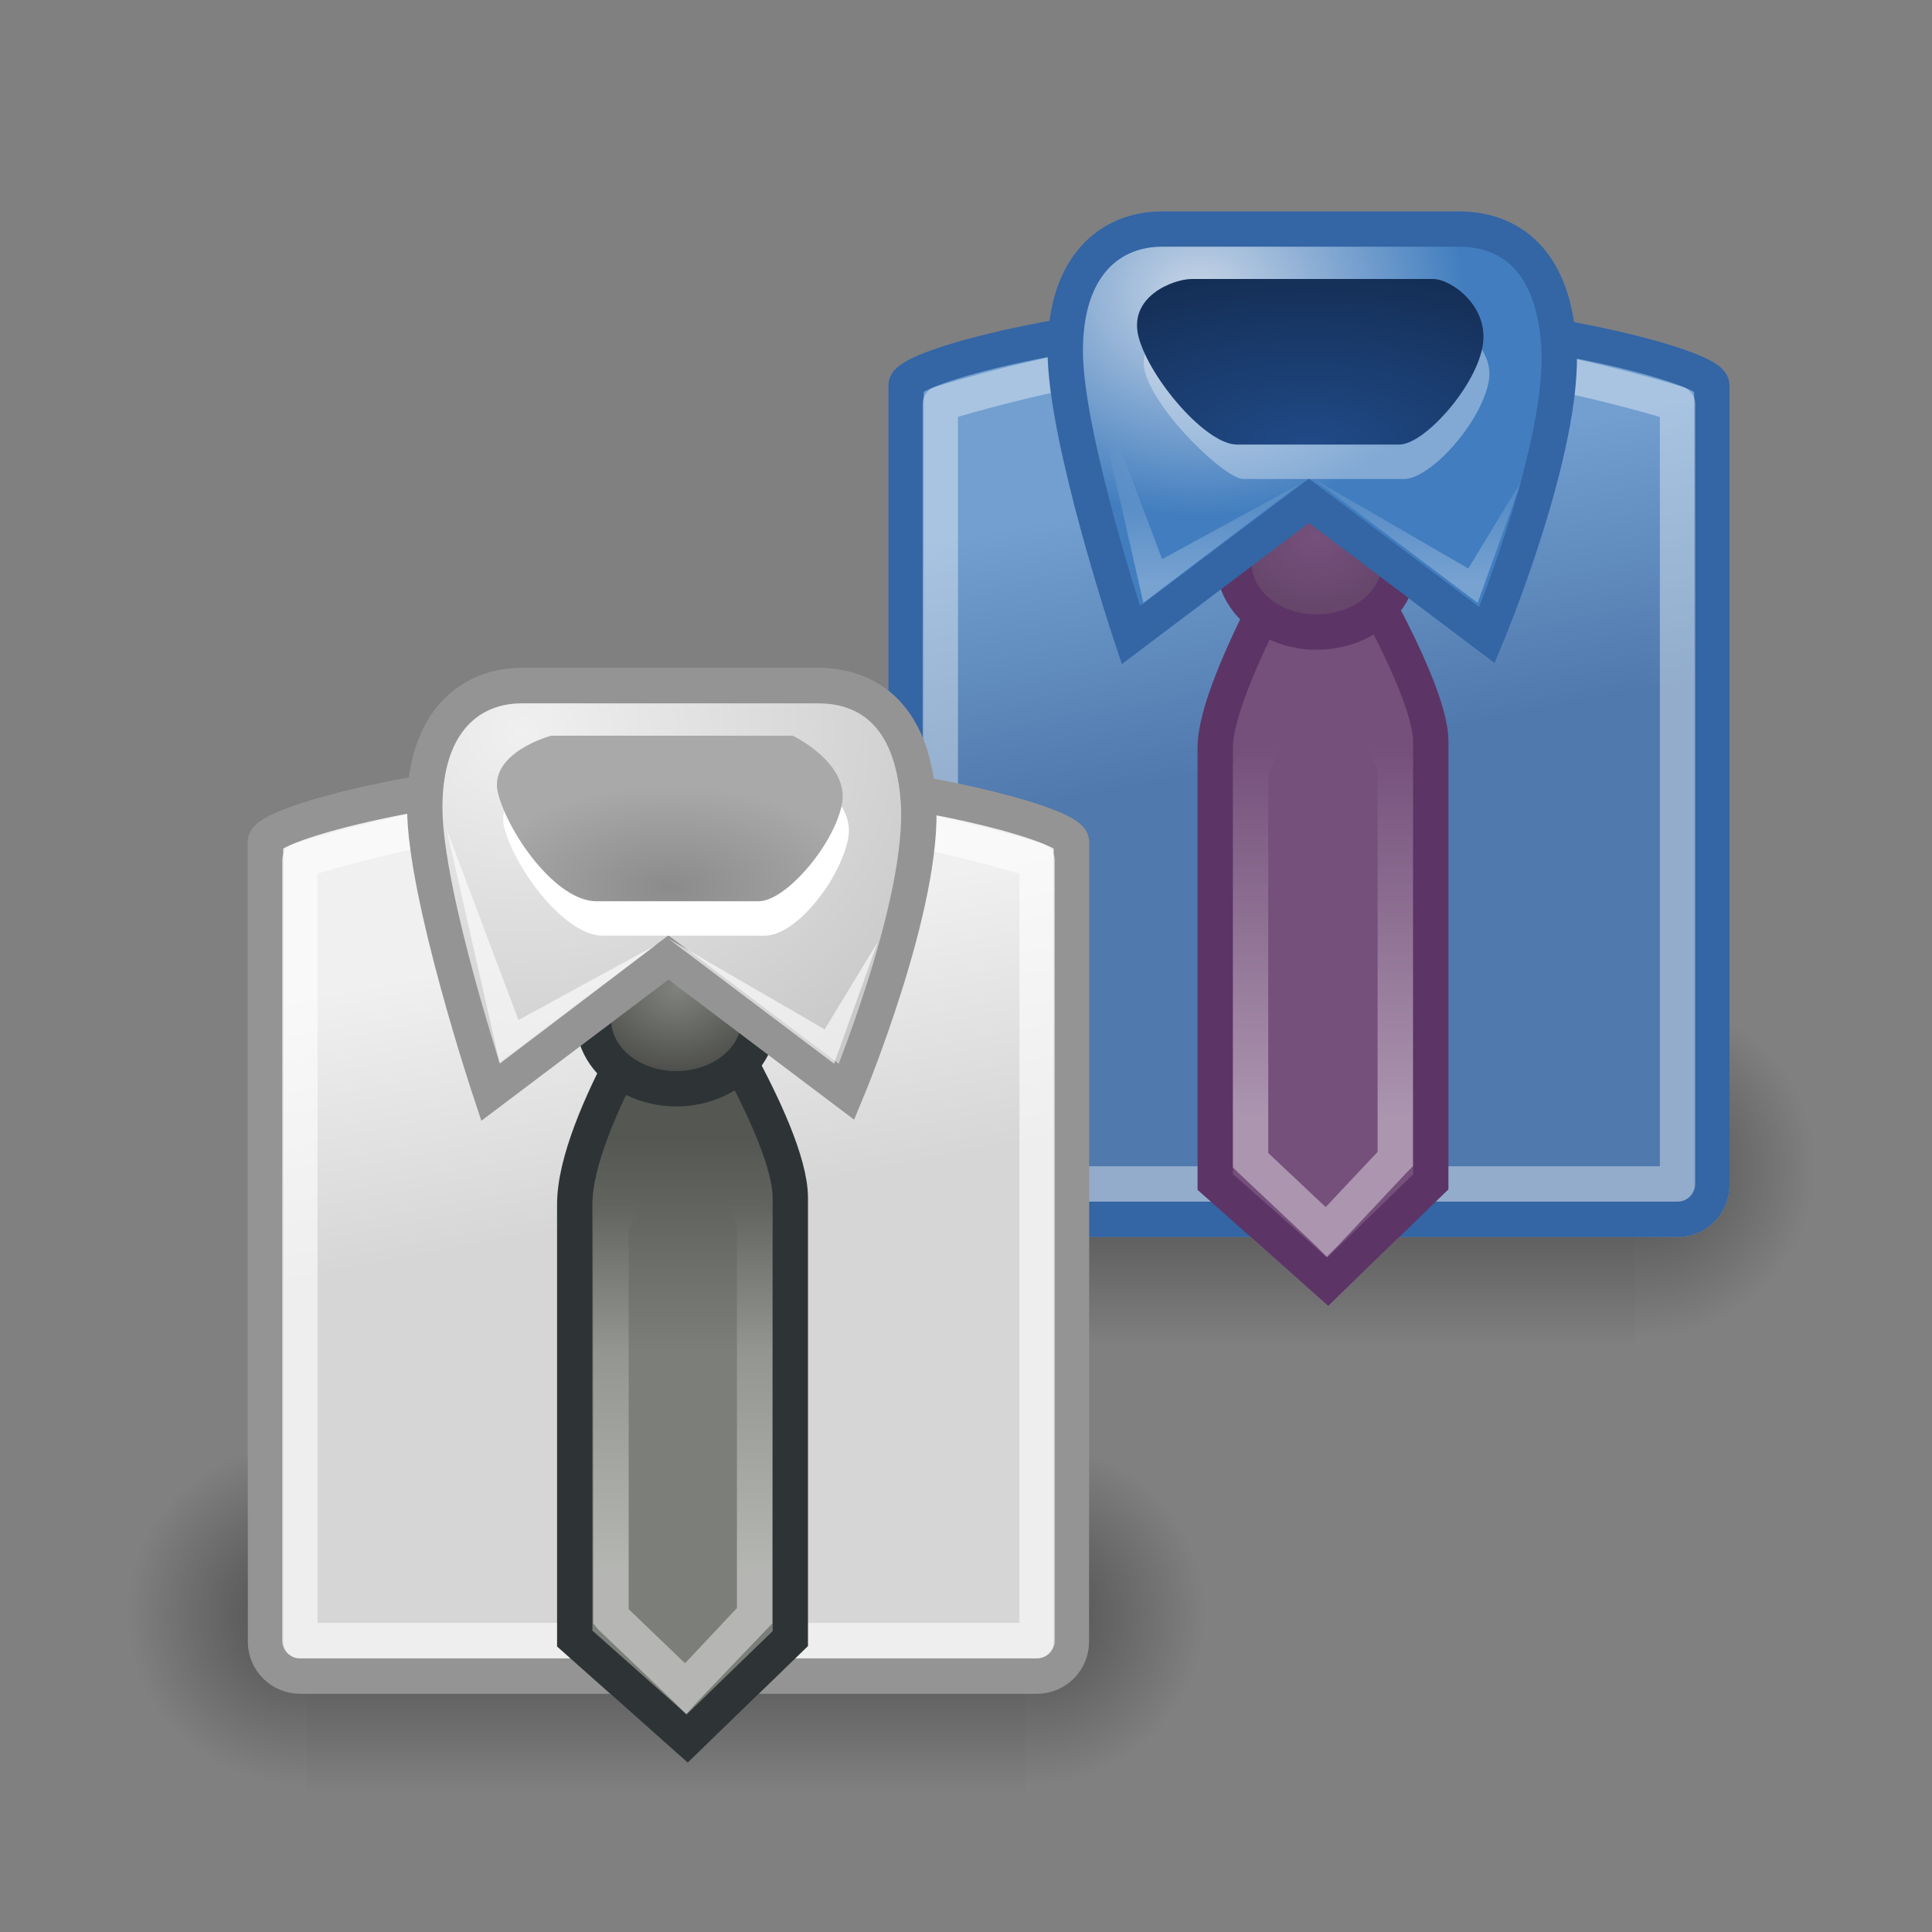 <?xml version="1.0" encoding="UTF-8"?>
<svg xmlns="http://www.w3.org/2000/svg" xmlns:xlink="http://www.w3.org/1999/xlink" contentScriptType="text/ecmascript" width="88" baseProfile="tiny" zoomAndPan="magnify" contentStyleType="text/css" viewBox="0 0 88 88" height="88" preserveAspectRatio="xMidYMid meet" version="1.0">
    <rect x="0" y="0" width="88" height="88" fill="#808080" stroke="none"/>
    <defs>
        <radialGradient gradientTransform="matrix(-2.774,0,0,1.97,112.762,-872.885)" id="radialGradient6719" gradientUnits="userSpaceOnUse" xlink:show="other" xlink:type="simple" r="117.143" cx="605.714" fx="605.714" cy="486.648" fy="486.648" xlink:actuate="onLoad">
            <stop stop-opacity="1" stop-color="#000000" offset="0"/>
            <stop stop-opacity="0" stop-color="#000000" offset="1"/>
        </radialGradient>
        <radialGradient gradientTransform="matrix(2.774,0,0,1.97,-1891.633,-872.885)" id="radialGradient6717" gradientUnits="userSpaceOnUse" xlink:show="other" xlink:type="simple" r="117.143" cx="605.714" fx="605.714" cy="486.648" fy="486.648" xlink:actuate="onLoad">
            <stop stop-opacity="1" stop-color="#000000" offset="0"/>
            <stop stop-opacity="0" stop-color="#000000" offset="1"/>
        </radialGradient>
        <linearGradient x1="302.857" gradientTransform="matrix(2.774,0,0,1.97,-1892.179,-872.885)" y1="366.648" x2="302.857" gradientUnits="userSpaceOnUse" y2="609.505" xlink:type="simple" xlink:actuate="onLoad" id="linearGradient6715" xlink:show="other">
            <stop stop-opacity="0" stop-color="#000000" offset="0"/>
            <stop stop-opacity="1" stop-color="#000000" offset="0.5"/>
            <stop stop-opacity="0" stop-color="#000000" offset="1"/>
        </linearGradient>
        <radialGradient gradientTransform="matrix(1,0,0,0.86,0,3.254)" id="radialGradient4647" gradientUnits="userSpaceOnUse" xlink:show="other" xlink:type="simple" r="2.842" cx="18.164" fx="18.164" cy="22.224" fy="22.224" xlink:actuate="onLoad">
            <stop stop-opacity="1" stop-color="#80837d" offset="0"/>
            <stop stop-opacity="1" stop-color="#4c4d4a" offset="1"/>
        </radialGradient>
        <linearGradient x1="15.335" y1="28.378" x2="15.335" gradientUnits="userSpaceOnUse" y2="34.388" xlink:type="simple" xlink:actuate="onLoad" id="linearGradient4645" xlink:show="other">
            <stop stop-opacity="1" stop-color="#555753" offset="0"/>
            <stop stop-opacity="1" stop-color="#7c7f79" offset="1"/>
        </linearGradient>
        <linearGradient x1="31.643" gradientTransform="translate(2.121,-0.884)" y1="13.617" x2="31.643" gradientUnits="userSpaceOnUse" y2="9.638" xlink:type="simple" xlink:actuate="onLoad" id="linearGradient4621" xlink:show="other">
            <stop stop-opacity="1" stop-color="#ffffff" offset="0"/>
            <stop stop-opacity="0" stop-color="#ffffff" offset="1"/>
        </linearGradient>
        <linearGradient x1="31.643" gradientTransform="translate(2.121,-0.884)" y1="13.617" x2="31.643" gradientUnits="userSpaceOnUse" y2="9.638" xlink:type="simple" xlink:actuate="onLoad" id="linearGradient4619" xlink:show="other">
            <stop stop-opacity="1" stop-color="#ffffff" offset="0"/>
            <stop stop-opacity="0" stop-color="#ffffff" offset="1"/>
        </linearGradient>
        <radialGradient gradientTransform="matrix(1.871,0,0,1.609,-15.82,-13.548)" id="radialGradient4602" gradientUnits="userSpaceOnUse" xlink:show="other" xlink:type="simple" r="2.842" cx="18.164" fx="18.164" cy="22.429" fy="22.429" xlink:actuate="onLoad">
            <stop stop-opacity="1" stop-color="#75507b" offset="0"/>
            <stop stop-opacity="1" stop-color="#543958" offset="1"/>
        </radialGradient>
        <radialGradient gradientTransform="matrix(2.132,0,0,1.021,-32.944,-3.689)" id="radialGradient4594" gradientUnits="userSpaceOnUse" xlink:show="other" xlink:type="simple" r="4.891" cx="30.974" fx="30.974" cy="12.173" fy="12.173" xlink:actuate="onLoad">
            <stop stop-opacity="1" stop-color="#204a87" offset="0"/>
            <stop stop-opacity="1" stop-color="#142e55" offset="1"/>
        </radialGradient>
        <radialGradient gradientTransform="matrix(1,0,0,0.834,2.121,0.656)" id="radialGradient3705" gradientUnits="userSpaceOnUse" xlink:show="other" xlink:type="simple" r="7.489" cx="27.849" fx="27.849" cy="4.607" fy="4.607" xlink:actuate="onLoad">
            <stop stop-opacity="1" stop-color="#c8d5e6" offset="0"/>
            <stop stop-opacity="1" stop-color="#427ebf" offset="1"/>
        </radialGradient>
        <linearGradient x1="17.457" gradientTransform="translate(15.998,-9.915)" y1="37.662" x2="17.457" gradientUnits="userSpaceOnUse" y2="27.232" xlink:type="simple" xlink:actuate="onLoad" id="linearGradient3681" xlink:show="other">
            <stop stop-opacity="0.392" stop-color="#ffffff" offset="0"/>
            <stop stop-opacity="0" stop-color="#ffffff" offset="1"/>
        </linearGradient>
        <linearGradient x1="14.883" gradientTransform="translate(15.998,-9.915)" y1="27.847" x2="13.401" gradientUnits="userSpaceOnUse" y2="20.069" xlink:type="simple" xlink:actuate="onLoad" id="linearGradient3677" xlink:show="other">
            <stop stop-opacity="1" stop-color="#5079ad" offset="0"/>
            <stop stop-color="#729fcf" offset="1"/>
        </linearGradient>
        <radialGradient gradientTransform="matrix(1,0,0,0.502,5.762756e-15,19.534)" gradientUnits="userSpaceOnUse" xlink:type="simple" r="9.502" xlink:actuate="onLoad" cx="17.015" cy="39.25" xlink:show="other" fx="17.015" fy="39.25">
            <stop stop-opacity="1" stop-color="#000000" offset="0"/>
            <stop stop-opacity="0" stop-color="#000000" offset="1"/>
        </radialGradient>
        <radialGradient gradientTransform="matrix(1.208,0,0,0.636,12.436,-4.238)" id="radialGradient3673" gradientUnits="userSpaceOnUse" xlink:show="other" xlink:type="simple" r="4.547" cx="17.097" fx="17.097" cy="19.777" fy="19.777" xlink:actuate="onLoad">
            <stop stop-opacity="1" stop-color="#8b8b8b" offset="0"/>
            <stop stop-opacity="1" stop-color="#a9a9a9" offset="1"/>
        </radialGradient>
        <radialGradient gradientTransform="matrix(1.803,0,0,1.503,5.634,-15.579)" id="radialGradient3671" gradientUnits="userSpaceOnUse" xlink:show="other" xlink:type="simple" r="7.489" cx="12.911" fx="12.911" cy="13.002" fy="13.002" xlink:actuate="onLoad">
            <stop stop-opacity="1" stop-color="#f0f0f0" offset="0"/>
            <stop stop-opacity="1" stop-color="#c9c9c9" offset="1"/>
        </radialGradient>
        <radialGradient gradientTransform="matrix(1,0,0,0.86,0,3.254)" id="radialGradient3669" gradientUnits="userSpaceOnUse" xlink:show="other" xlink:type="simple" r="2.842" cx="18.164" fx="18.164" cy="22.532" fy="22.532" xlink:actuate="onLoad">
            <stop stop-opacity="1" stop-color="#b0b0b0" offset="0"/>
            <stop stop-opacity="1" stop-color="#757575" offset="1"/>
        </radialGradient>
        <linearGradient x1="17.457" gradientTransform="translate(15.998,-9.915)" y1="37.662" x2="17.457" gradientUnits="userSpaceOnUse" y2="27.232" xlink:type="simple" xlink:actuate="onLoad" id="linearGradient3667" xlink:show="other">
            <stop stop-opacity="1" stop-color="#ffffff" offset="0"/>
            <stop stop-opacity="0" stop-color="#ffffff" offset="1"/>
        </linearGradient>
        <linearGradient x1="16.94" gradientTransform="translate(15.998,-9.915)" y1="27.853" x2="16.94" gradientUnits="userSpaceOnUse" y2="24.135" xlink:type="simple" xlink:actuate="onLoad" id="linearGradient3665" xlink:show="other">
            <stop stop-opacity="1" stop-color="#b0b0b0" offset="0"/>
            <stop stop-opacity="1" stop-color="#939393" offset="1"/>
        </linearGradient>
        <linearGradient x1="14.883" gradientTransform="translate(15.998,-9.915)" y1="27.847" x2="13.401" gradientUnits="userSpaceOnUse" y2="20.069" xlink:type="simple" xlink:actuate="onLoad" id="linearGradient3663" xlink:show="other">
            <stop stop-opacity="1" stop-color="#d6d6d6" offset="0"/>
            <stop stop-opacity="1" stop-color="#f0f0f0" offset="1"/>
        </linearGradient>
        <radialGradient gradientTransform="matrix(1,0,0,0.502,5.762756e-15,19.534)" gradientUnits="userSpaceOnUse" xlink:type="simple" r="9.502" xlink:actuate="onLoad" cx="17.015" cy="39.25" xlink:show="other" fx="17.015" fy="39.25">
            <stop stop-opacity="1" stop-color="#000000" offset="0"/>
            <stop stop-opacity="0" stop-color="#000000" offset="1"/>
        </radialGradient>
        <linearGradient x1="14.883" gradientTransform="translate(-2.121,3.005)" y1="27.847" x2="13.401" gradientUnits="userSpaceOnUse" y2="20.069" xlink:type="simple" xlink:actuate="onLoad" id="linearGradient3620" xlink:show="other">
            <stop stop-opacity="1" stop-color="#d6d6d6" offset="0"/>
            <stop stop-opacity="1" stop-color="#f0f0f0" offset="1"/>
        </linearGradient>
        <linearGradient x1="17.457" gradientTransform="translate(-2.121,3.005)" y1="37.662" x2="17.457" gradientUnits="userSpaceOnUse" y2="27.232" xlink:type="simple" xlink:actuate="onLoad" id="linearGradient3616" xlink:show="other">
            <stop stop-opacity="0.433" stop-color="#ffffff" offset="0"/>
            <stop stop-opacity="0" stop-color="#ffffff" offset="1"/>
        </linearGradient>
        <radialGradient gradientTransform="matrix(1.803,0,0,1.503,-12.485,-2.659)" id="radialGradient3612" gradientUnits="userSpaceOnUse" xlink:show="other" xlink:type="simple" r="7.489" cx="12.911" fx="12.911" cy="13.002" fy="13.002" xlink:actuate="onLoad">
            <stop stop-opacity="1" stop-color="#f0f0f0" offset="0"/>
            <stop stop-opacity="1" stop-color="#c9c9c9" offset="1"/>
        </radialGradient>
        <radialGradient gradientTransform="matrix(1.208,0,0,0.636,-5.683,8.682)" id="radialGradient3610" gradientUnits="userSpaceOnUse" xlink:show="other" xlink:type="simple" r="4.547" cx="17.097" fx="17.097" cy="19.777" fy="19.777" xlink:actuate="onLoad">
            <stop stop-opacity="1" stop-color="#8b8b8b" offset="0"/>
            <stop stop-opacity="1" stop-color="#a9a9a9" offset="1"/>
        </radialGradient>
        <linearGradient x1="14.883" gradientTransform="translate(-2.121,3.005)" y1="27.847" x2="13.401" gradientUnits="userSpaceOnUse" y2="20.069" xlink:type="simple" xlink:actuate="onLoad" id="linearGradient3574" xlink:show="other">
            <stop stop-opacity="1" stop-color="#d6d6d6" offset="0"/>
            <stop stop-opacity="1" stop-color="#f0f0f0" offset="1"/>
        </linearGradient>
        <radialGradient gradientTransform="matrix(1.803,0,0,1.503,-12.485,-2.659)" id="radialGradient3566" gradientUnits="userSpaceOnUse" xlink:show="other" xlink:type="simple" r="7.489" cx="12.911" fx="12.911" cy="13.002" fy="13.002" xlink:actuate="onLoad">
            <stop stop-opacity="1" stop-color="#f0f0f0" offset="0"/>
            <stop stop-opacity="1" stop-color="#c9c9c9" offset="1"/>
        </radialGradient>
        <radialGradient gradientTransform="matrix(1.208,0,0,0.636,-5.683,8.682)" id="radialGradient3548" gradientUnits="userSpaceOnUse" xlink:show="other" xlink:type="simple" r="4.547" cx="17.097" fx="17.097" cy="19.777" fy="19.777" xlink:actuate="onLoad">
            <stop stop-opacity="1" stop-color="#8b8b8b" offset="0"/>
            <stop stop-opacity="1" stop-color="#a9a9a9" offset="1"/>
        </radialGradient>
        <radialGradient gradientTransform="matrix(1,0,0,0.86,0,3.254)" id="radialGradient3542" gradientUnits="userSpaceOnUse" xlink:show="other" xlink:type="simple" r="2.842" cx="18.164" fx="18.164" cy="22.532" fy="22.532" xlink:actuate="onLoad">
            <stop stop-opacity="1" stop-color="#b0b0b0" offset="0"/>
            <stop stop-opacity="1" stop-color="#757575" offset="1"/>
        </radialGradient>
        <radialGradient gradientTransform="matrix(1,0,0,0.502,-2.992397e-15,19.534)" gradientUnits="userSpaceOnUse" xlink:type="simple" r="9.502" xlink:actuate="onLoad" cx="17.015" cy="39.25" xlink:show="other" fx="17.015" fy="39.25">
            <stop stop-opacity="1" stop-color="#000000" offset="0"/>
            <stop stop-opacity="0" stop-color="#000000" offset="1"/>
        </radialGradient>
        <linearGradient x1="17.457" gradientTransform="translate(-2.121,3.005)" y1="37.662" x2="17.457" gradientUnits="userSpaceOnUse" y2="27.232" xlink:type="simple" xlink:actuate="onLoad" id="linearGradient3524" xlink:show="other">
            <stop stop-opacity="1" stop-color="#ffffff" offset="0"/>
            <stop stop-opacity="0" stop-color="#ffffff" offset="1"/>
        </linearGradient>
        <linearGradient x1="16.94" gradientTransform="translate(-2.121,3.005)" y1="27.853" x2="16.94" gradientUnits="userSpaceOnUse" y2="24.135" xlink:type="simple" xlink:actuate="onLoad" id="linearGradient3514" xlink:show="other">
            <stop stop-opacity="1" stop-color="#b0b0b0" offset="0"/>
            <stop stop-opacity="1" stop-color="#939393" offset="1"/>
        </linearGradient>
        <linearGradient xlink:type="simple" xlink:actuate="onLoad" xlink:show="other">
            <stop stop-opacity="1" stop-color="#b0b0b0" offset="0"/>
            <stop stop-opacity="1" stop-color="#939393" offset="1"/>
        </linearGradient>
        <linearGradient xlink:type="simple" xlink:actuate="onLoad" xlink:show="other">
            <stop stop-opacity="1" stop-color="#ffffff" offset="0"/>
            <stop stop-opacity="0" stop-color="#ffffff" offset="1"/>
        </linearGradient>
        <linearGradient xlink:type="simple" xlink:actuate="onLoad" xlink:show="other">
            <stop stop-opacity="1" stop-color="#000000" offset="0"/>
            <stop stop-opacity="0" stop-color="#000000" offset="1"/>
        </linearGradient>
        <linearGradient xlink:type="simple" xlink:actuate="onLoad" xlink:show="other">
            <stop stop-opacity="1" stop-color="#b0b0b0" offset="0"/>
            <stop stop-opacity="1" stop-color="#757575" offset="1"/>
        </linearGradient>
        <linearGradient xlink:type="simple" xlink:actuate="onLoad" xlink:show="other">
            <stop stop-opacity="1" stop-color="#8b8b8b" offset="0"/>
            <stop stop-opacity="1" stop-color="#a9a9a9" offset="1"/>
        </linearGradient>
        <linearGradient xlink:type="simple" xlink:actuate="onLoad" xlink:show="other">
            <stop stop-opacity="1" stop-color="#f0f0f0" offset="0"/>
            <stop stop-opacity="1" stop-color="#c9c9c9" offset="1"/>
        </linearGradient>
        <linearGradient xlink:type="simple" xlink:actuate="onLoad" xlink:show="other">
            <stop stop-opacity="1" stop-color="#d6d6d6" offset="0"/>
            <stop stop-opacity="1" stop-color="#f0f0f0" offset="1"/>
        </linearGradient>
        <linearGradient xlink:type="simple" xlink:actuate="onLoad" xlink:show="other">
            <stop stop-opacity="1" stop-color="#5079ad" offset="0"/>
            <stop stop-color="#729fcf" offset="1"/>
        </linearGradient>
        <linearGradient xlink:type="simple" xlink:actuate="onLoad" xlink:show="other">
            <stop stop-opacity="1" stop-color="#c8d5e6" offset="0"/>
            <stop stop-opacity="1" stop-color="#427ebf" offset="1"/>
        </linearGradient>
        <linearGradient xlink:type="simple" xlink:actuate="onLoad" xlink:show="other">
            <stop stop-opacity="1" stop-color="#204a87" offset="0"/>
            <stop stop-opacity="1" stop-color="#142e55" offset="1"/>
        </linearGradient>
        <linearGradient xlink:type="simple" xlink:actuate="onLoad" xlink:show="other">
            <stop stop-opacity="1" stop-color="#75507b" offset="0"/>
            <stop stop-opacity="1" stop-color="#543958" offset="1"/>
        </linearGradient>
        <linearGradient xlink:type="simple" xlink:actuate="onLoad" xlink:show="other">
            <stop stop-opacity="1" stop-color="#ffffff" offset="0"/>
            <stop stop-opacity="0" stop-color="#ffffff" offset="1"/>
        </linearGradient>
        <linearGradient xlink:type="simple" xlink:actuate="onLoad" xlink:show="other">
            <stop stop-opacity="1" stop-color="#555753" offset="0"/>
            <stop stop-opacity="1" stop-color="#7c7f79" offset="1"/>
        </linearGradient>
        <linearGradient xlink:type="simple" xlink:actuate="onLoad" xlink:show="other">
            <stop stop-opacity="1" stop-color="#80837d" offset="0"/>
            <stop stop-opacity="1" stop-color="#4c4d4a" offset="1"/>
        </linearGradient>
        <linearGradient x1="302.857" gradientTransform="matrix(2.774,0,0,1.97,-1892.179,-872.885)" y1="366.648" x2="302.857" gradientUnits="userSpaceOnUse" y2="609.505" xlink:type="simple" xlink:actuate="onLoad" id="linearGradient5027" xlink:show="other">
            <stop stop-opacity="0" stop-color="#000000" offset="0"/>
            <stop stop-opacity="1" stop-color="#000000" offset="0.5"/>
            <stop stop-opacity="0" stop-color="#000000" offset="1"/>
        </linearGradient>
        <linearGradient xlink:type="simple" xlink:actuate="onLoad" xlink:show="other">
            <stop stop-opacity="0" stop-color="#000000" offset="0"/>
            <stop stop-opacity="1" stop-color="#000000" offset="0.5"/>
            <stop stop-opacity="0" stop-color="#000000" offset="1"/>
        </linearGradient>
        <radialGradient gradientTransform="matrix(2.774,0,0,1.97,-1891.633,-872.885)" id="radialGradient5029" gradientUnits="userSpaceOnUse" xlink:show="other" xlink:type="simple" r="117.143" cx="605.714" fx="605.714" cy="486.648" fy="486.648" xlink:actuate="onLoad">
            <stop stop-opacity="1" stop-color="#000000" offset="0"/>
            <stop stop-opacity="0" stop-color="#000000" offset="1"/>
        </radialGradient>
        <linearGradient xlink:type="simple" xlink:actuate="onLoad" xlink:show="other">
            <stop stop-opacity="1" stop-color="#000000" offset="0"/>
            <stop stop-opacity="0" stop-color="#000000" offset="1"/>
        </linearGradient>
        <radialGradient gradientTransform="matrix(-2.774,0,0,1.97,112.762,-872.885)" id="radialGradient5031" gradientUnits="userSpaceOnUse" xlink:show="other" xlink:type="simple" r="117.143" cx="605.714" fx="605.714" cy="486.648" fy="486.648" xlink:actuate="onLoad">
            <stop stop-opacity="1" stop-color="#000000" offset="0"/>
            <stop stop-opacity="0" stop-color="#000000" offset="1"/>
        </radialGradient>
        <linearGradient gradientTransform="translate(15.998,-9.915)" id="linearGradient3500" gradientUnits="userSpaceOnUse" xlink:show="other" xlink:type="simple" x1="17.457" y1="37.662" y2="27.232" x2="17.457" xlink:actuate="onLoad">
            <stop stop-opacity="0.392" stop-color="#ffffff" offset="0"/>
            <stop stop-opacity="0" stop-color="#ffffff" offset="1"/>
        </linearGradient>
        <linearGradient gradientTransform="translate(-2.121,3.005)" id="linearGradient3507" gradientUnits="userSpaceOnUse" xlink:show="other" xlink:type="simple" x1="17.457" y1="37.662" y2="27.232" x2="17.457" xlink:actuate="onLoad">
            <stop stop-opacity="0.433" stop-color="#ffffff" offset="0"/>
            <stop stop-opacity="0" stop-color="#ffffff" offset="1"/>
        </linearGradient>
    </defs>
    <g transform="matrix(1.61,0,0,1.61,6.398,6.178)">
        <g transform="matrix(1.518738e-2,0,0,2.086758e-2,45.633,27.404)">
            <rect fill-opacity="0.402" display="inline" stroke="none" visibility="visible" stroke-linecap="round" width="1339.633" stroke-miterlimit="4" stroke-opacity="1" fill="url(#linearGradient6715)" stroke-dasharray="none" stroke-width="1" color="#000000" height="478.357" x="-1559.252" stroke-linejoin="miter" y="-150.697" stroke-dashoffset="0" fill-rule="nonzero"/>
            <path fill-opacity="0.402" display="inline" stroke="none" d="M -219.619 -150.68 C -219.619 -150.68 -219.619 327.65 -219.619 327.65 C -76.745 328.551 125.781 220.481 125.781 88.454 C 125.781 -43.572 -33.655 -150.68 -219.619 -150.68 z " visibility="visible" stroke-linecap="round" stroke-miterlimit="4" stroke-opacity="1" fill="url(#radialGradient6717)" stroke-dasharray="none" stroke-width="1" color="#000000" stroke-linejoin="miter" stroke-dashoffset="0" fill-rule="nonzero"/>
            <path fill-opacity="0.402" display="inline" stroke="none" d="M -1559.252 -150.68 C -1559.252 -150.68 -1559.252 327.65 -1559.252 327.65 C -1702.126 328.551 -1904.652 220.481 -1904.652 88.454 C -1904.652 -43.572 -1745.216 -150.68 -1559.252 -150.68 z " visibility="visible" stroke-linecap="round" stroke-miterlimit="4" stroke-opacity="1" fill="url(#radialGradient6719)" stroke-dasharray="none" stroke-width="1" color="#000000" stroke-linejoin="miter" stroke-dashoffset="0" fill-rule="nonzero"/>
        </g>
        <path fill-opacity="1" display="inline" stroke="#949494" d="M 31.206 5.205 L 34.908 5.205 C 39.195 5.205 44.456 6.522 44.456 7.061 L 44.456 29.688 C 44.456 30.227 44.019 30.661 43.476 30.661 L 22.638 30.661 C 22.096 30.661 21.659 30.227 21.659 29.688 L 21.659 7.061 C 21.659 6.522 26.831 5.205 31.206 5.205 z " visibility="visible" stroke-linecap="butt" stroke-miterlimit="4" stroke-opacity="1" fill="url(#linearGradient3663)" stroke-width="1" color="#000000" stroke-linejoin="miter" stroke-dashoffset="0" fill-rule="evenodd"/>
        <path fill-opacity="0.62" display="inline" stroke="#ffffff" d="M 31.363 6.066 L 34.751 6.066 C 38.673 6.066 43.486 7.588 43.486 7.588 L 43.486 29.657 C 43.486 29.657 22.628 29.657 22.628 29.657 L 22.628 7.588 C 22.628 7.588 27.36 6.066 31.363 6.066 z " visibility="visible" stroke-linecap="butt" stroke-miterlimit="4" stroke-opacity="1" fill="none" stroke-dasharray="none" stroke-width="1" color="#000000" stroke-linejoin="round" stroke-dashoffset="0" fill-rule="evenodd"/>
        <path fill-opacity="1" display="inline" stroke="#949494" d="M 33.411 10.508 L 30.406 17.314 L 30.406 29.6 L 33.588 32.428 L 36.504 29.6 L 36.504 17.137 L 33.411 10.508 z " visibility="visible" stroke-linecap="butt" stroke-miterlimit="4" stroke-opacity="1" fill="url(#linearGradient3665)" stroke-dasharray="none" stroke-width="1" color="#000000" stroke-linejoin="miter" stroke-dashoffset="0" fill-rule="evenodd"/>
        <path fill-opacity="0.468" display="inline" stroke="url(#linearGradient3667)" d="M 33.423 13.51 L 31.418 17.922 L 31.418 28.97 L 33.551 31.023 L 35.492 28.97 L 35.492 17.793 L 33.423 13.51 z " visibility="visible" stroke-linecap="butt" stroke-miterlimit="4" stroke-opacity="1" fill="none" stroke-dasharray="none" stroke-width="1" color="#000000" stroke-linejoin="miter" stroke-dashoffset="0" fill-rule="evenodd"/>
        <path fill-opacity="1" display="inline" stroke="#949494" d="M 20.506 23.251 C 20.506 23.946 20.06 24.588 19.335 24.936 C 18.61 25.284 17.717 25.284 16.992 24.936 C 16.267 24.588 15.821 23.946 15.822 23.251 C 15.821 22.556 16.267 21.914 16.992 21.567 C 17.717 21.219 18.61 21.219 19.335 21.567 C 20.06 21.914 20.506 22.556 20.506 23.251 z " visibility="visible" stroke-linecap="butt" transform="translate(15.114,-11.152)" stroke-miterlimit="4" stroke-opacity="1" fill="url(#radialGradient3669)" stroke-dasharray="none" stroke-width="1" color="#000000" stroke-linejoin="miter" stroke-dashoffset="0" fill-rule="evenodd"/>
        <path fill-opacity="1" display="inline" stroke="#949494" d="M 33.057 10.331 L 28.019 14.132 C 28.019 14.132 26.163 8.565 26.163 6.089 C 26.163 3.614 27.489 2.642 28.903 2.642 C 28.903 2.642 37.3 2.642 37.3 2.642 C 38.256 2.642 39.929 3.039 40.128 5.912 C 40.327 8.785 38.095 14.132 38.095 14.132 L 33.057 10.331 z " visibility="visible" stroke-linecap="butt" stroke-miterlimit="4" stroke-opacity="1" fill="url(#radialGradient3671)" stroke-dasharray="none" stroke-width="1" color="#000000" stroke-linejoin="miter" stroke-dashoffset="0" fill-rule="evenodd"/>
        <path fill-opacity="1" display="inline" stroke="none" d="M 29.915 5.028 C 29.915 5.028 28.099 5.516 28.42 6.687 C 28.74 7.858 31.197 9.713 31.197 9.713 L 35.789 9.713 C 35.789 9.713 37.899 8.151 38.139 6.98 C 38.379 5.809 36.75 5.028 36.75 5.028 L 29.915 5.028 z " visibility="visible" stroke-linecap="butt" stroke-miterlimit="4" stroke-opacity="1" fill="#ffffff" stroke-dasharray="none" stroke-width="1" color="#000000" stroke-linejoin="miter" stroke-dashoffset="0" fill-rule="evenodd"/>
        <path fill-opacity="1" display="inline" stroke="none" d="M 29.738 4.056 C 29.738 4.056 27.923 4.544 28.243 5.715 C 28.564 6.886 31.02 8.74 31.02 8.74 L 35.612 8.74 C 35.612 8.74 37.722 7.179 37.962 6.008 C 38.202 4.837 36.574 4.056 36.574 4.056 L 29.738 4.056 z " visibility="visible" stroke-linecap="butt" stroke-miterlimit="4" stroke-opacity="1" fill="url(#radialGradient3673)" stroke-dasharray="none" stroke-width="1" color="#000000" stroke-linejoin="miter" stroke-dashoffset="0" fill-rule="evenodd"/>
        <path fill-opacity="1" display="inline" stroke="#3465a4" d="M 31.206 5.205 L 34.908 5.205 C 39.195 5.205 44.456 6.522 44.456 7.061 L 44.456 29.688 C 44.456 30.227 44.019 30.661 43.476 30.661 L 22.638 30.661 C 22.096 30.661 21.659 30.227 21.659 29.688 L 21.659 7.061 C 21.659 6.522 26.831 5.205 31.206 5.205 z " visibility="visible" stroke-linecap="butt" stroke-miterlimit="4" stroke-opacity="1" fill="url(#linearGradient3677)" stroke-width="1" color="#000000" stroke-linejoin="miter" stroke-dashoffset="0" fill-rule="evenodd"/>
        <path fill-opacity="0.263" display="inline" stroke="#ffffff" d="M 31.363 6.066 L 34.751 6.066 C 38.673 6.066 43.486 7.588 43.486 7.588 L 43.486 29.657 C 43.486 29.657 22.628 29.657 22.628 29.657 L 22.628 7.588 C 22.628 7.588 27.36 6.066 31.363 6.066 z " visibility="visible" stroke-linecap="butt" stroke-miterlimit="4" stroke-opacity="0.382" fill="none" stroke-dasharray="none" stroke-width="1" color="#000000" stroke-linejoin="round" stroke-dashoffset="0" fill-rule="evenodd"/>
        <path fill-opacity="1" display="inline" stroke="#5c3566" d="M 33.411 10.508 C 33.411 10.508 30.406 15.439 30.406 17.314 L 30.406 29.6 L 33.588 32.428 L 36.504 29.6 L 36.504 17.137 C 36.504 15.387 33.411 10.508 33.411 10.508 z " visibility="visible" stroke-linecap="butt" stroke-miterlimit="4" stroke-opacity="1" fill="#75507b" stroke-dasharray="none" stroke-width="1" color="#000000" stroke-linejoin="miter" stroke-dashoffset="0" fill-rule="evenodd"/>
        <path fill-opacity="1" display="inline" stroke="none" d="M 33.406 12.344 L 32.969 13.312 L 30.969 17.719 L 30.906 17.812 L 30.906 17.906 L 30.906 28.969 L 30.906 29.188 L 31.062 29.344 L 33.219 31.375 L 33.562 31.719 L 33.906 31.375 L 35.844 29.312 L 36.0 29.156 L 36.0 28.969 L 36.0 17.781 L 36.0 17.688 L 35.938 17.562 L 33.875 13.281 L 33.406 12.344 z M 33.438 14.688 L 35.0 17.938 L 35.0 28.75 L 33.531 30.312 L 31.906 28.781 L 31.906 18.062 L 33.438 14.688 z " visibility="visible" stroke-linecap="butt" stroke-miterlimit="4" stroke-opacity="1" fill="url(#linearGradient3500)" stroke-width="1" color="#000000" stroke-linejoin="miter" stroke-dashoffset="0" fill-rule="evenodd"/>
        <path fill-opacity="1" display="inline" stroke="#5c3566" d="M 20.506 23.251 C 20.506 23.946 20.06 24.588 19.335 24.936 C 18.61 25.284 17.717 25.284 16.992 24.936 C 16.267 24.588 15.821 23.946 15.822 23.251 C 15.821 22.556 16.267 21.914 16.992 21.567 C 17.717 21.219 18.61 21.219 19.335 21.567 C 20.06 21.914 20.506 22.556 20.506 23.251 z " visibility="visible" stroke-linecap="butt" transform="translate(15.114,-11.152)" stroke-miterlimit="4" stroke-opacity="1" fill="url(#radialGradient4602)" stroke-dasharray="none" stroke-width="1" color="#000000" stroke-linejoin="miter" stroke-dashoffset="0" fill-rule="evenodd"/>
        <path fill-opacity="1" display="inline" stroke="#3465a4" d="M 33.057 10.331 L 28.019 14.132 C 28.019 14.132 26.163 8.565 26.163 6.089 C 26.163 3.614 27.489 2.642 28.903 2.642 C 28.903 2.642 37.3 2.642 37.3 2.642 C 38.256 2.642 39.929 3.039 40.128 5.912 C 40.327 8.785 38.095 14.132 38.095 14.132 L 33.057 10.331 z " visibility="visible" stroke-linecap="butt" stroke-miterlimit="4" stroke-opacity="1" fill="url(#radialGradient3705)" stroke-dasharray="none" stroke-width="1" color="#000000" stroke-linejoin="miter" stroke-dashoffset="0" fill-rule="evenodd"/>
        <path fill-opacity="0.333" display="inline" stroke="none" d="M 29.915 5.028 C 29.915 5.028 28.099 5.516 28.42 6.687 C 28.74 7.858 30.697 9.713 31.197 9.713 L 35.789 9.713 C 36.539 9.65 37.899 8.151 38.139 6.98 C 38.379 5.809 36.75 5.028 36.75 5.028 L 29.915 5.028 z " visibility="visible" stroke-linecap="butt" stroke-miterlimit="4" stroke-opacity="1" fill="#ffffff" stroke-dasharray="none" stroke-width="1" color="#000000" stroke-linejoin="miter" stroke-dashoffset="0" fill-rule="evenodd"/>
        <path fill-opacity="1" display="inline" stroke="none" d="M 29.738 4.056 C 29.238 4.056 27.923 4.544 28.243 5.715 C 28.564 6.886 30.143 8.74 31.02 8.74 L 35.612 8.74 C 36.303 8.74 37.722 7.179 37.962 6.008 C 38.202 4.837 37.074 4.056 36.574 4.056 L 29.738 4.056 z " visibility="visible" stroke-linecap="butt" stroke-miterlimit="4" stroke-opacity="1" fill="url(#radialGradient4594)" stroke-dasharray="none" stroke-width="1" color="#000000" stroke-linejoin="miter" stroke-dashoffset="0" fill-rule="evenodd"/>
        <path fill-opacity="0.287" display="inline" stroke="none" d="M 33.146 9.684 L 37.83 13.219 L 39.068 9.772 L 37.565 12.247 L 33.146 9.684 z " visibility="visible" stroke-linecap="butt" stroke-miterlimit="4" stroke-opacity="1" fill="url(#linearGradient4619)" stroke-dasharray="none" stroke-width="1" color="#000000" stroke-linejoin="miter" stroke-dashoffset="0" fill-rule="evenodd"/>
        <path fill-opacity="0.287" display="inline" stroke="none" d="M 32.792 9.86 L 28.373 13.219 L 26.87 6.59 L 28.903 11.982 L 32.792 9.86 z " visibility="visible" stroke-linecap="butt" stroke-miterlimit="4" stroke-opacity="1" fill="url(#linearGradient4621)" stroke-dasharray="none" stroke-width="1" color="#000000" stroke-linejoin="miter" stroke-dashoffset="0" fill-rule="evenodd"/>
    </g>
    <g transform="matrix(1.61,0,0,1.61,6.398,6.178)">
        <path fill-opacity="1" display="inline" stroke="#949494" d="M 13.086 18.125 L 16.789 18.125 C 21.075 18.125 26.336 19.442 26.336 19.981 L 26.336 42.608 C 26.336 43.147 25.899 43.581 25.356 43.581 L 4.519 43.581 C 3.976 43.581 3.539 43.147 3.539 42.608 L 3.539 19.981 C 3.539 19.442 8.711 18.125 13.086 18.125 z " visibility="visible" stroke-linecap="butt" stroke-miterlimit="4" stroke-opacity="1" fill="url(#linearGradient3574)" stroke-width="1" color="#000000" stroke-linejoin="miter" stroke-dashoffset="0" fill-rule="evenodd"/>
        <path fill-opacity="0.62" display="inline" stroke="#ffffff" d="M 13.244 18.986 L 16.631 18.986 C 20.553 18.986 25.367 20.508 25.367 20.508 L 25.367 42.577 C 25.367 42.577 4.509 42.577 4.509 42.577 L 4.509 20.508 C 4.509 20.508 9.241 18.986 13.244 18.986 z " visibility="visible" stroke-linecap="butt" stroke-miterlimit="4" stroke-opacity="1" fill="none" stroke-dasharray="none" stroke-width="1" color="#000000" stroke-linejoin="round" stroke-dashoffset="0" fill-rule="evenodd"/>
        <g transform="matrix(1.518738e-2,0,0,2.086758e-2,28.383,40.029)">
            <rect fill-opacity="0.402" display="inline" stroke="none" visibility="visible" stroke-linecap="round" width="1339.633" stroke-miterlimit="4" stroke-opacity="1" fill="url(#linearGradient5027)" stroke-dasharray="none" stroke-width="1" color="#000000" height="478.357" x="-1559.252" stroke-linejoin="miter" y="-150.697" stroke-dashoffset="0" fill-rule="nonzero"/>
            <path fill-opacity="0.402" display="inline" stroke="none" d="M -219.619 -150.68 C -219.619 -150.68 -219.619 327.65 -219.619 327.65 C -76.745 328.551 125.781 220.481 125.781 88.454 C 125.781 -43.572 -33.655 -150.68 -219.619 -150.68 z " visibility="visible" stroke-linecap="round" stroke-miterlimit="4" stroke-opacity="1" fill="url(#radialGradient5029)" stroke-dasharray="none" stroke-width="1" color="#000000" stroke-linejoin="miter" stroke-dashoffset="0" fill-rule="nonzero"/>
            <path fill-opacity="0.402" display="inline" stroke="none" d="M -1559.252 -150.68 C -1559.252 -150.68 -1559.252 327.65 -1559.252 327.65 C -1702.126 328.551 -1904.652 220.481 -1904.652 88.454 C -1904.652 -43.572 -1745.216 -150.68 -1559.252 -150.68 z " visibility="visible" stroke-linecap="round" stroke-miterlimit="4" stroke-opacity="1" fill="url(#radialGradient5031)" stroke-dasharray="none" stroke-width="1" color="#000000" stroke-linejoin="miter" stroke-dashoffset="0" fill-rule="nonzero"/>
        </g>
        <path fill-opacity="1" display="inline" stroke="#949494" d="M 15.291 23.428 L 12.286 30.234 L 12.286 42.52 L 15.468 45.348 L 18.385 42.52 L 18.385 30.057 L 15.291 23.428 z " visibility="visible" stroke-linecap="butt" stroke-miterlimit="4" stroke-opacity="1" fill="url(#linearGradient3514)" stroke-dasharray="none" stroke-width="1" color="#000000" stroke-linejoin="miter" stroke-dashoffset="0" fill-rule="evenodd"/>
        <path fill-opacity="0.468" display="inline" stroke="url(#linearGradient3524)" d="M 15.303 26.43 L 13.298 30.842 L 13.298 41.89 L 15.432 43.943 L 17.373 41.89 L 17.373 30.713 L 15.303 26.43 z " visibility="visible" stroke-linecap="butt" stroke-miterlimit="4" stroke-opacity="1" fill="none" stroke-dasharray="none" stroke-width="1" color="#000000" stroke-linejoin="miter" stroke-dashoffset="0" fill-rule="evenodd"/>
        <path fill-opacity="1" display="inline" stroke="#949494" d="M 20.506 23.251 C 20.506 23.946 20.06 24.588 19.335 24.936 C 18.61 25.284 17.717 25.284 16.992 24.936 C 16.267 24.588 15.821 23.946 15.822 23.251 C 15.821 22.556 16.267 21.914 16.992 21.567 C 17.717 21.219 18.61 21.219 19.335 21.567 C 20.06 21.914 20.506 22.556 20.506 23.251 z " visibility="visible" stroke-linecap="butt" transform="translate(-3.005,1.768)" stroke-miterlimit="4" stroke-opacity="1" fill="url(#radialGradient3542)" stroke-dasharray="none" stroke-width="1" color="#000000" stroke-linejoin="miter" stroke-dashoffset="0" fill-rule="evenodd"/>
        <path fill-opacity="1" display="inline" stroke="#949494" d="M 14.938 23.251 L 9.899 27.052 C 9.899 27.052 8.043 21.485 8.043 19.009 C 8.043 16.534 9.369 15.561 10.783 15.561 C 10.783 15.561 19.18 15.561 19.18 15.561 C 20.137 15.561 21.81 15.959 22.009 18.832 C 22.208 21.704 19.976 27.052 19.976 27.052 L 14.938 23.251 z " visibility="visible" stroke-linecap="butt" stroke-miterlimit="4" stroke-opacity="1" fill="url(#radialGradient3566)" stroke-dasharray="none" stroke-width="1" color="#000000" stroke-linejoin="miter" stroke-dashoffset="0" fill-rule="evenodd"/>
        <path fill-opacity="1" display="inline" stroke="none" d="M 11.796 17.948 C 11.796 17.948 9.98 18.436 10.3 19.607 C 10.621 20.778 13.077 22.633 13.077 22.633 L 17.67 22.633 C 17.67 22.633 19.779 21.071 20.019 19.9 C 20.26 18.729 18.631 17.948 18.631 17.948 L 11.796 17.948 z " visibility="visible" stroke-linecap="butt" stroke-miterlimit="4" stroke-opacity="1" fill="#ffffff" stroke-dasharray="none" stroke-width="1" color="#000000" stroke-linejoin="miter" stroke-dashoffset="0" fill-rule="evenodd"/>
        <path fill-opacity="1" display="inline" stroke="none" d="M 11.619 16.976 C 11.619 16.976 9.803 17.464 10.123 18.635 C 10.444 19.806 12.9 21.66 12.9 21.66 L 17.493 21.66 C 17.493 21.66 19.602 20.099 19.843 18.928 C 20.083 17.756 18.454 16.976 18.454 16.976 L 11.619 16.976 z " visibility="visible" stroke-linecap="butt" stroke-miterlimit="4" stroke-opacity="1" fill="url(#radialGradient3548)" stroke-dasharray="none" stroke-width="1" color="#000000" stroke-linejoin="miter" stroke-dashoffset="0" fill-rule="evenodd"/>
        <path fill-opacity="1" display="inline" stroke="#949494" d="M 13.086 18.125 L 16.789 18.125 C 21.075 18.125 26.336 19.442 26.336 19.981 L 26.336 42.608 C 26.336 43.147 25.899 43.581 25.356 43.581 L 4.519 43.581 C 3.976 43.581 3.539 43.147 3.539 42.608 L 3.539 19.981 C 3.539 19.442 8.711 18.125 13.086 18.125 z " visibility="visible" stroke-linecap="butt" stroke-miterlimit="4" stroke-opacity="1" fill="url(#linearGradient3620)" stroke-width="1" color="#000000" stroke-linejoin="miter" stroke-dashoffset="0" fill-rule="evenodd"/>
        <path fill-opacity="0.62" display="inline" stroke="#ffffff" d="M 13.244 18.986 L 16.631 18.986 C 20.553 18.986 25.367 20.508 25.367 20.508 L 25.367 42.577 C 25.367 42.577 4.509 42.577 4.509 42.577 L 4.509 20.508 C 4.509 20.508 9.241 18.986 13.244 18.986 z " visibility="visible" stroke-linecap="butt" stroke-miterlimit="4" stroke-opacity="0.592" fill="none" stroke-dasharray="none" stroke-width="1" color="#000000" stroke-linejoin="round" stroke-dashoffset="0" fill-rule="evenodd"/>
        <path fill-opacity="1" display="inline" stroke="#2e3436" d="M 15.291 23.428 C 15.291 23.428 12.286 27.846 12.286 30.234 L 12.286 42.52 L 15.468 45.348 L 18.385 42.52 L 18.385 30.057 C 18.385 28.057 15.291 23.428 15.291 23.428 z " visibility="visible" stroke-linecap="butt" stroke-miterlimit="4" stroke-opacity="1" fill="url(#linearGradient4645)" stroke-dasharray="none" stroke-width="1" color="#000000" stroke-linejoin="miter" stroke-dashoffset="0" fill-rule="evenodd"/>
        <path fill-opacity="1" display="inline" stroke="none" d="M 15.281 25.25 L 14.844 26.219 L 12.844 30.625 L 12.812 30.719 L 12.812 30.844 L 12.812 41.875 L 12.812 42.094 L 12.938 42.25 L 15.094 44.312 L 15.438 44.656 L 15.781 44.281 L 17.75 42.219 L 17.875 42.094 L 17.875 41.875 L 17.875 30.719 L 17.875 30.594 L 17.812 30.5 L 15.75 26.219 L 15.281 25.25 z M 15.312 27.594 L 16.875 30.812 L 16.875 41.656 L 15.406 43.219 L 13.812 41.688 L 13.812 30.938 L 15.312 27.594 z " visibility="visible" stroke-linecap="butt" stroke-miterlimit="4" stroke-opacity="1" fill="url(#linearGradient3507)" stroke-width="1" color="#000000" stroke-linejoin="miter" stroke-dashoffset="0" fill-rule="evenodd"/>
        <path fill-opacity="1" display="inline" stroke="#2e3436" d="M 20.506 23.251 C 20.506 23.946 20.06 24.588 19.335 24.936 C 18.61 25.284 17.717 25.284 16.992 24.936 C 16.267 24.588 15.821 23.946 15.822 23.251 C 15.821 22.556 16.267 21.914 16.992 21.567 C 17.717 21.219 18.61 21.219 19.335 21.567 C 20.06 21.914 20.506 22.556 20.506 23.251 z " visibility="visible" stroke-linecap="butt" transform="translate(-3.005,1.768)" stroke-miterlimit="4" stroke-opacity="1" fill="url(#radialGradient4647)" stroke-dasharray="none" stroke-width="1" color="#000000" stroke-linejoin="miter" stroke-dashoffset="0" fill-rule="evenodd"/>
        <path fill-opacity="1" display="inline" stroke="#949494" d="M 14.938 23.251 L 9.899 27.052 C 9.899 27.052 8.043 21.485 8.043 19.009 C 8.043 16.534 9.369 15.561 10.783 15.561 C 10.783 15.561 19.18 15.561 19.18 15.561 C 20.137 15.561 21.81 15.959 22.009 18.832 C 22.208 21.704 19.976 27.052 19.976 27.052 L 14.938 23.251 z " visibility="visible" stroke-linecap="butt" stroke-miterlimit="4" stroke-opacity="1" fill="url(#radialGradient3612)" stroke-dasharray="none" stroke-width="1" color="#000000" stroke-linejoin="miter" stroke-dashoffset="0" fill-rule="evenodd"/>
        <path fill-opacity="1" display="inline" stroke="none" d="M 11.796 17.948 C 11.796 17.948 9.98 18.436 10.3 19.607 C 10.621 20.778 12.007 22.633 13.077 22.633 L 17.67 22.633 C 18.547 22.633 19.779 21.071 20.019 19.9 C 20.26 18.729 18.631 17.948 18.631 17.948 L 11.796 17.948 z " visibility="visible" stroke-linecap="butt" stroke-miterlimit="4" stroke-opacity="1" fill="#ffffff" stroke-dasharray="none" stroke-width="1" color="#000000" stroke-linejoin="miter" stroke-dashoffset="0" fill-rule="evenodd"/>
        <path fill-opacity="1" display="inline" stroke="none" d="M 11.619 16.976 C 11.619 16.976 9.803 17.464 10.123 18.635 C 10.444 19.806 11.775 21.66 12.9 21.66 L 17.493 21.66 C 18.243 21.66 19.602 20.099 19.843 18.928 C 20.083 17.756 18.454 16.976 18.454 16.976 L 11.619 16.976 z " visibility="visible" stroke-linecap="butt" stroke-miterlimit="4" stroke-opacity="1" fill="url(#radialGradient3610)" stroke-dasharray="none" stroke-width="1" color="#000000" stroke-linejoin="miter" stroke-dashoffset="0" fill-rule="evenodd"/>
        <path fill-opacity="0.62" display="inline" stroke="none" d="M 14.938 22.721 L 19.622 26.256 L 20.86 22.809 L 19.357 25.284 L 14.938 22.721 z " visibility="visible" stroke-linecap="butt" stroke-miterlimit="4" stroke-opacity="1" fill="#ffffff" stroke-dasharray="none" stroke-width="1" color="#000000" stroke-linejoin="miter" stroke-dashoffset="0" fill-rule="evenodd"/>
        <path fill-opacity="0.62" display="inline" stroke="none" d="M 14.584 22.898 L 10.165 26.256 L 8.662 19.627 L 10.695 25.019 L 14.584 22.898 z " visibility="visible" stroke-linecap="butt" stroke-miterlimit="4" stroke-opacity="1" fill="#ffffff" stroke-dasharray="none" stroke-width="1" color="#000000" stroke-linejoin="miter" stroke-dashoffset="0" fill-rule="evenodd"/>
    </g>
</svg>
